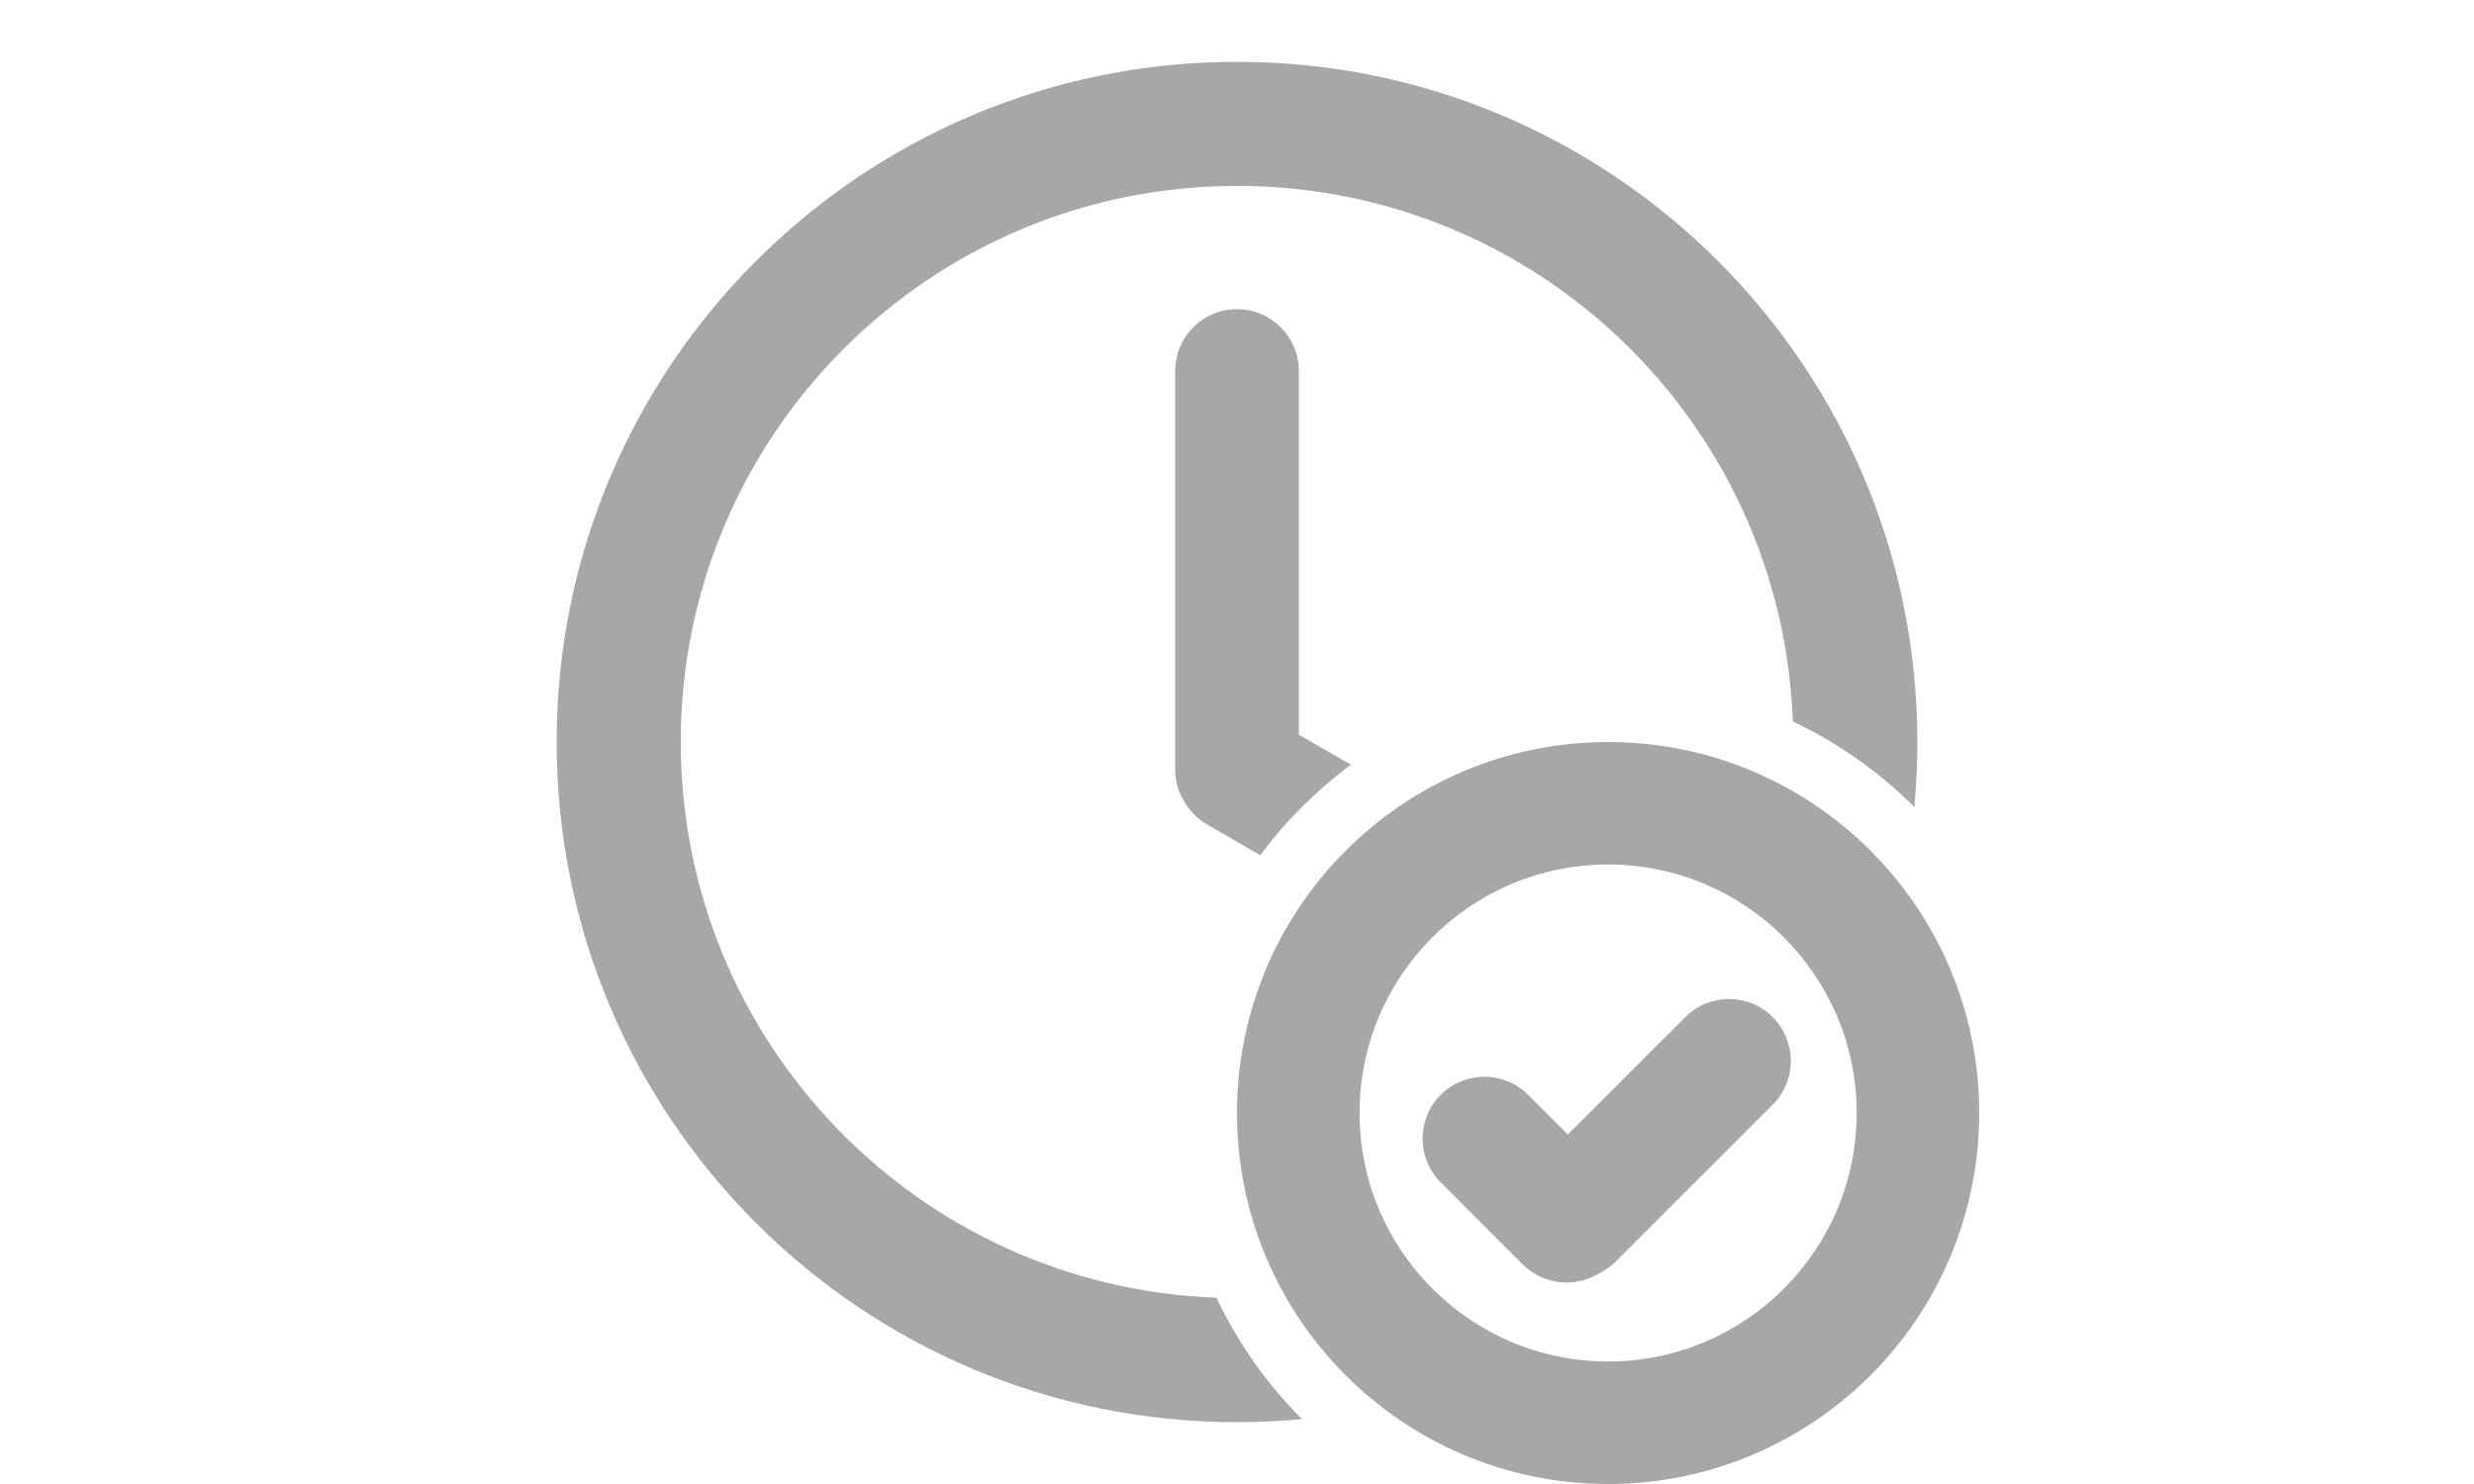 <svg width="30" height="18" viewBox="0 0 30 18" fill="none" xmlns="http://www.w3.org/2000/svg">
<path d="M23.25 9C23.25 9.266 23.237 9.529 23.213 9.788C22.788 9.363 22.29 9.011 21.74 8.751C21.609 5.141 18.642 2.255 15 2.255C11.275 2.255 8.255 5.275 8.255 9C8.255 12.642 11.141 15.609 14.751 15.74C15.011 16.29 15.363 16.788 15.788 17.213C15.529 17.237 15.266 17.25 15 17.25C10.444 17.25 6.75 13.556 6.75 9C6.75 4.444 10.444 0.75 15 0.75C19.556 0.75 23.25 4.444 23.25 9Z" fill="#A7A7A7"/>
<path d="M15.75 8.911L16.382 9.276C15.963 9.585 15.593 9.955 15.282 10.373L14.638 10.001C14.508 9.926 14.409 9.817 14.345 9.693C14.25 9.546 14.25 9.35 14.25 9.35V4.5C14.25 4.086 14.586 3.75 15 3.75C15.414 3.75 15.75 4.086 15.75 4.5V8.911Z" fill="#A7A7A7"/>
<path d="M17.47 13.28C17.763 12.987 18.237 12.987 18.53 13.28L19.011 13.761L20.436 12.337C20.728 12.044 21.203 12.044 21.496 12.337C21.789 12.63 21.789 13.105 21.496 13.398L19.591 15.303C19.526 15.367 19.453 15.418 19.374 15.454C19.087 15.622 18.712 15.583 18.465 15.337L17.47 14.341C17.177 14.048 17.177 13.573 17.47 13.28Z" fill="#A7A7A7"/>
<path fill-rule="evenodd" clip-rule="evenodd" d="M19.5 18C21.985 18 24 15.985 24 13.5C24 11.015 21.985 9 19.5 9C17.015 9 15 11.015 15 13.5C15 15.985 17.015 18 19.5 18ZM19.5 16.514C17.836 16.514 16.486 15.164 16.486 13.5C16.486 11.836 17.836 10.486 19.5 10.486C21.164 10.486 22.514 11.836 22.514 13.5C22.514 15.164 21.164 16.514 19.5 16.514Z" fill="#A7A7A7"/>
</svg>
